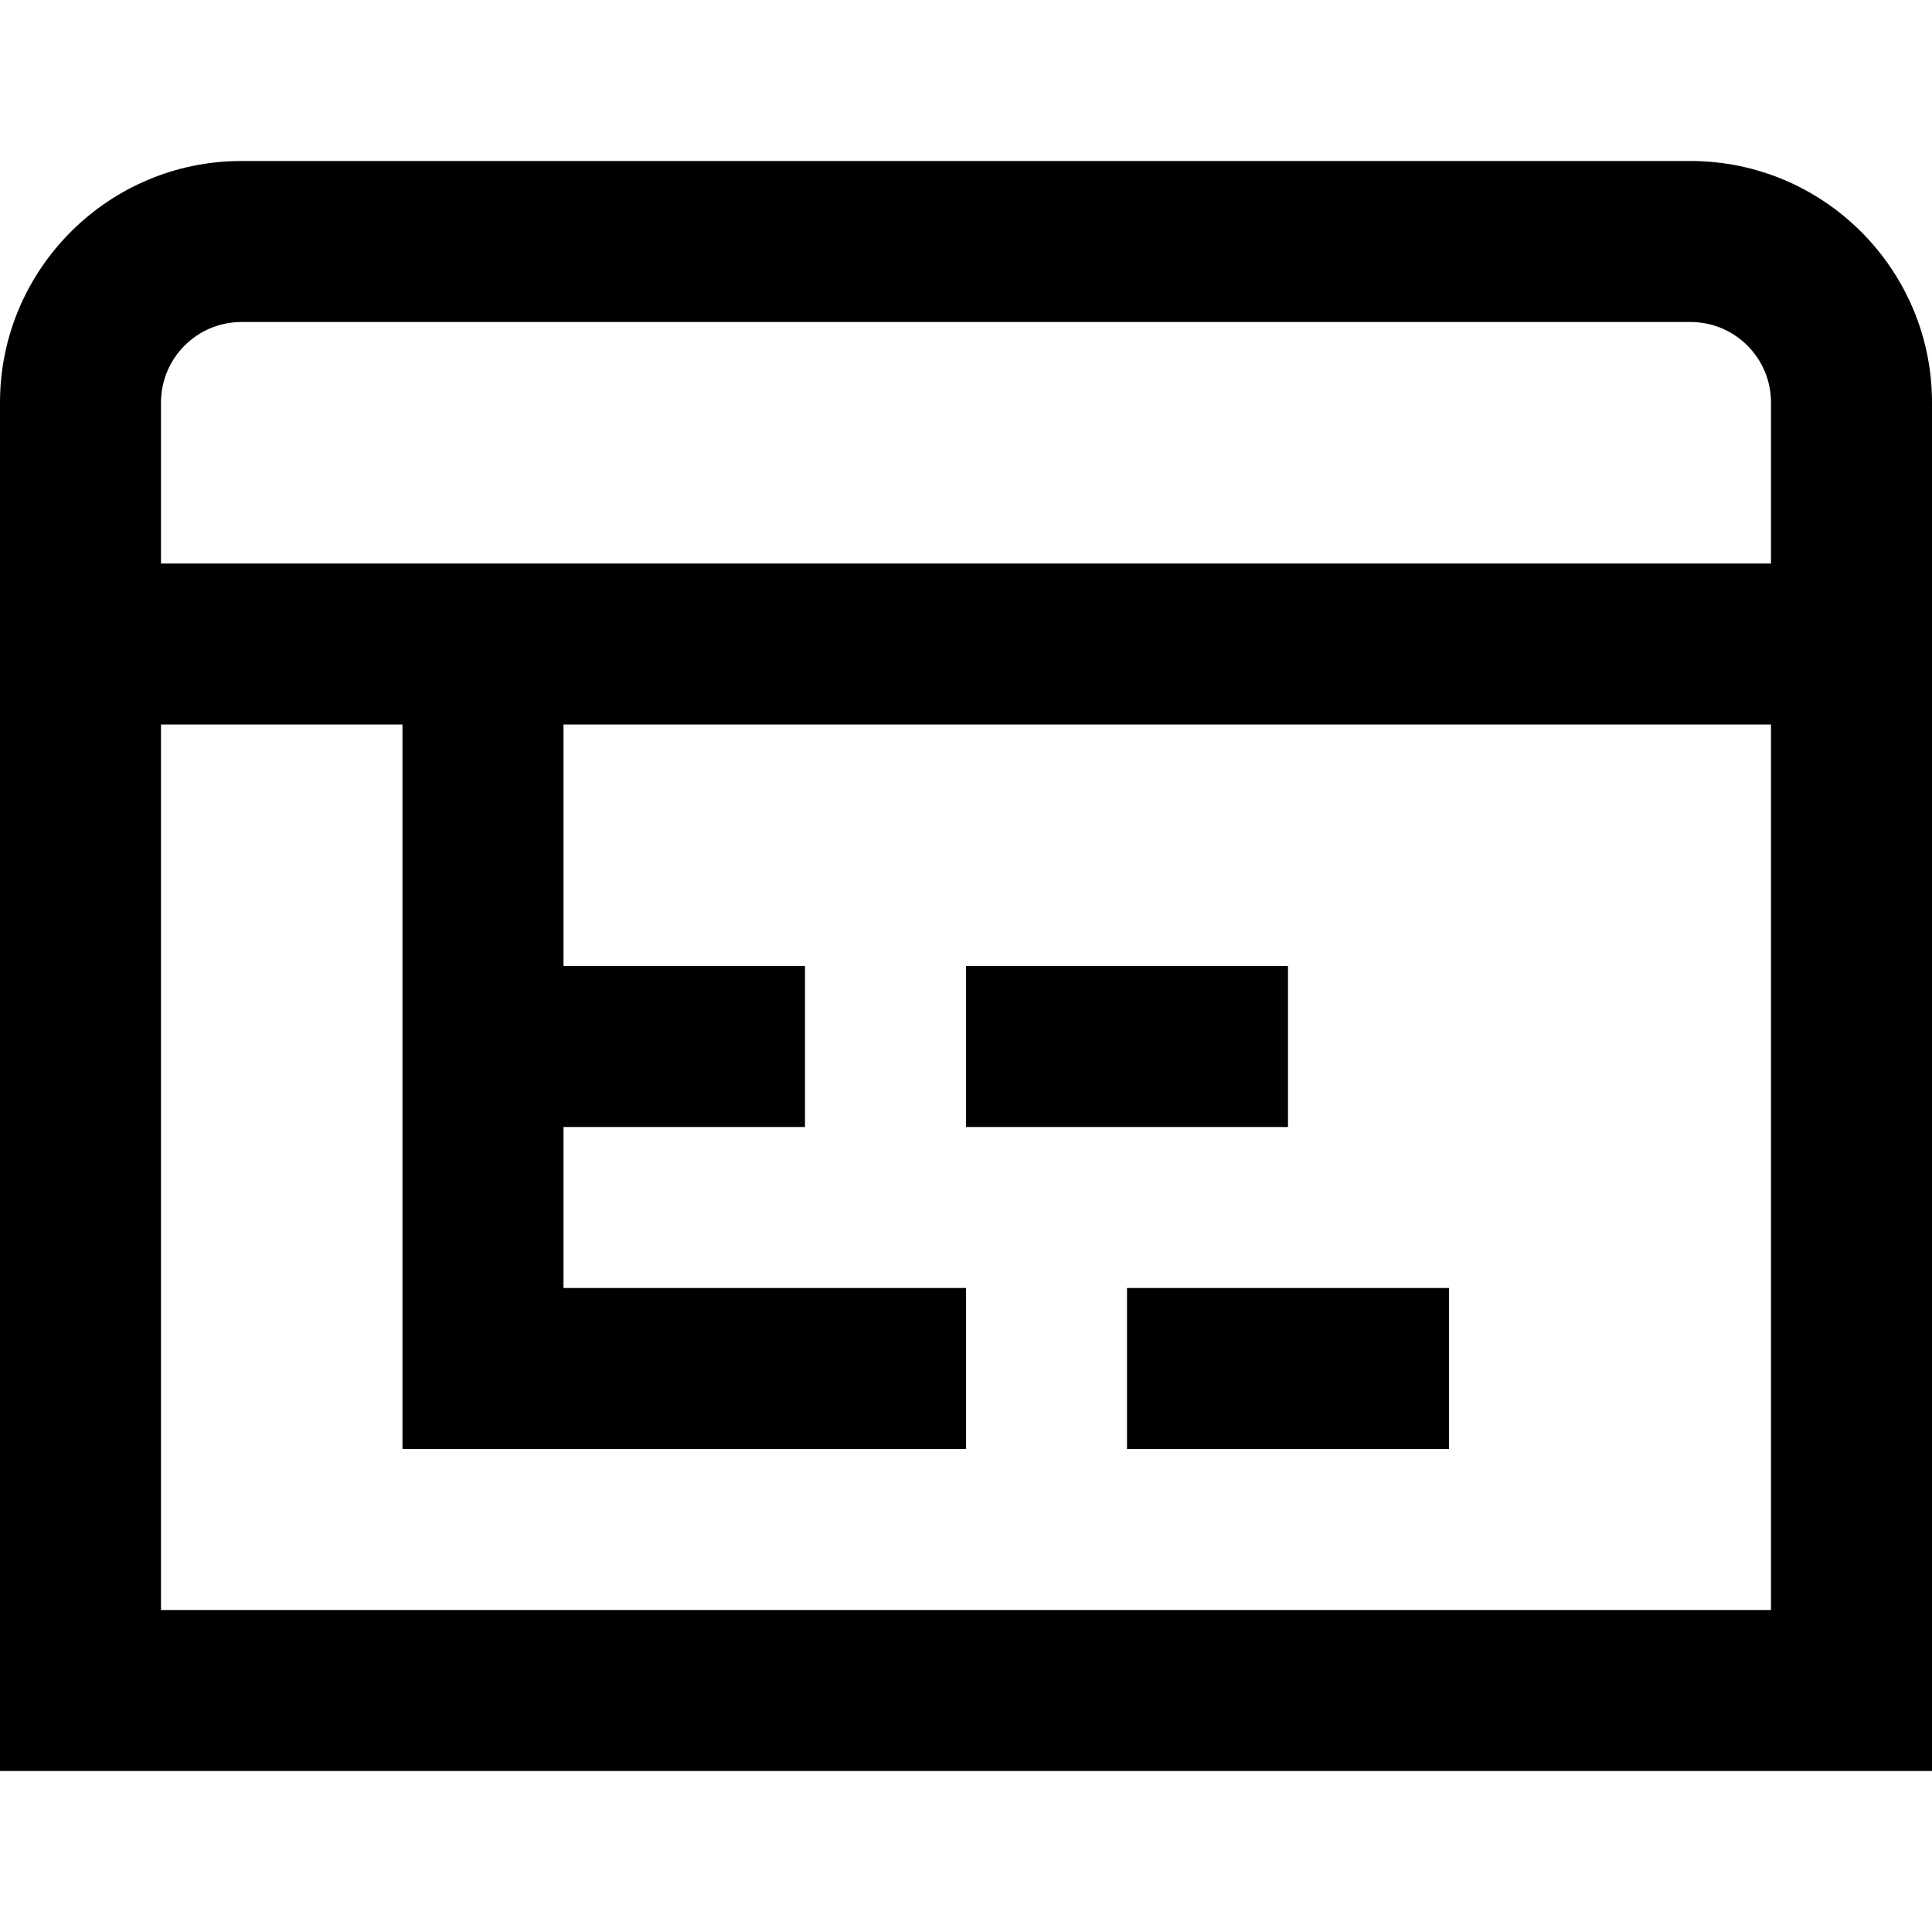 <?xml version="1.0" encoding="UTF-8"?>
<svg xmlns="http://www.w3.org/2000/svg" id="Layer_1" data-name="Layer 1" viewBox="0 0 24 24" width="512" height="512"><path d="M21,2H3C1.346,2,0,3.346,0,5V22H24V5c0-1.654-1.346-3-3-3ZM3,4H21c.552,0,1,.448,1,1v2H2v-2c0-.552,.448-1,1-1Zm-1,16V9h3v9h7v-2H7v-2h3v-2h-3v-3h15v11H2Zm12-4h4v2h-4v-2Zm2-2h-4v-2h4v2Z"/></svg>
